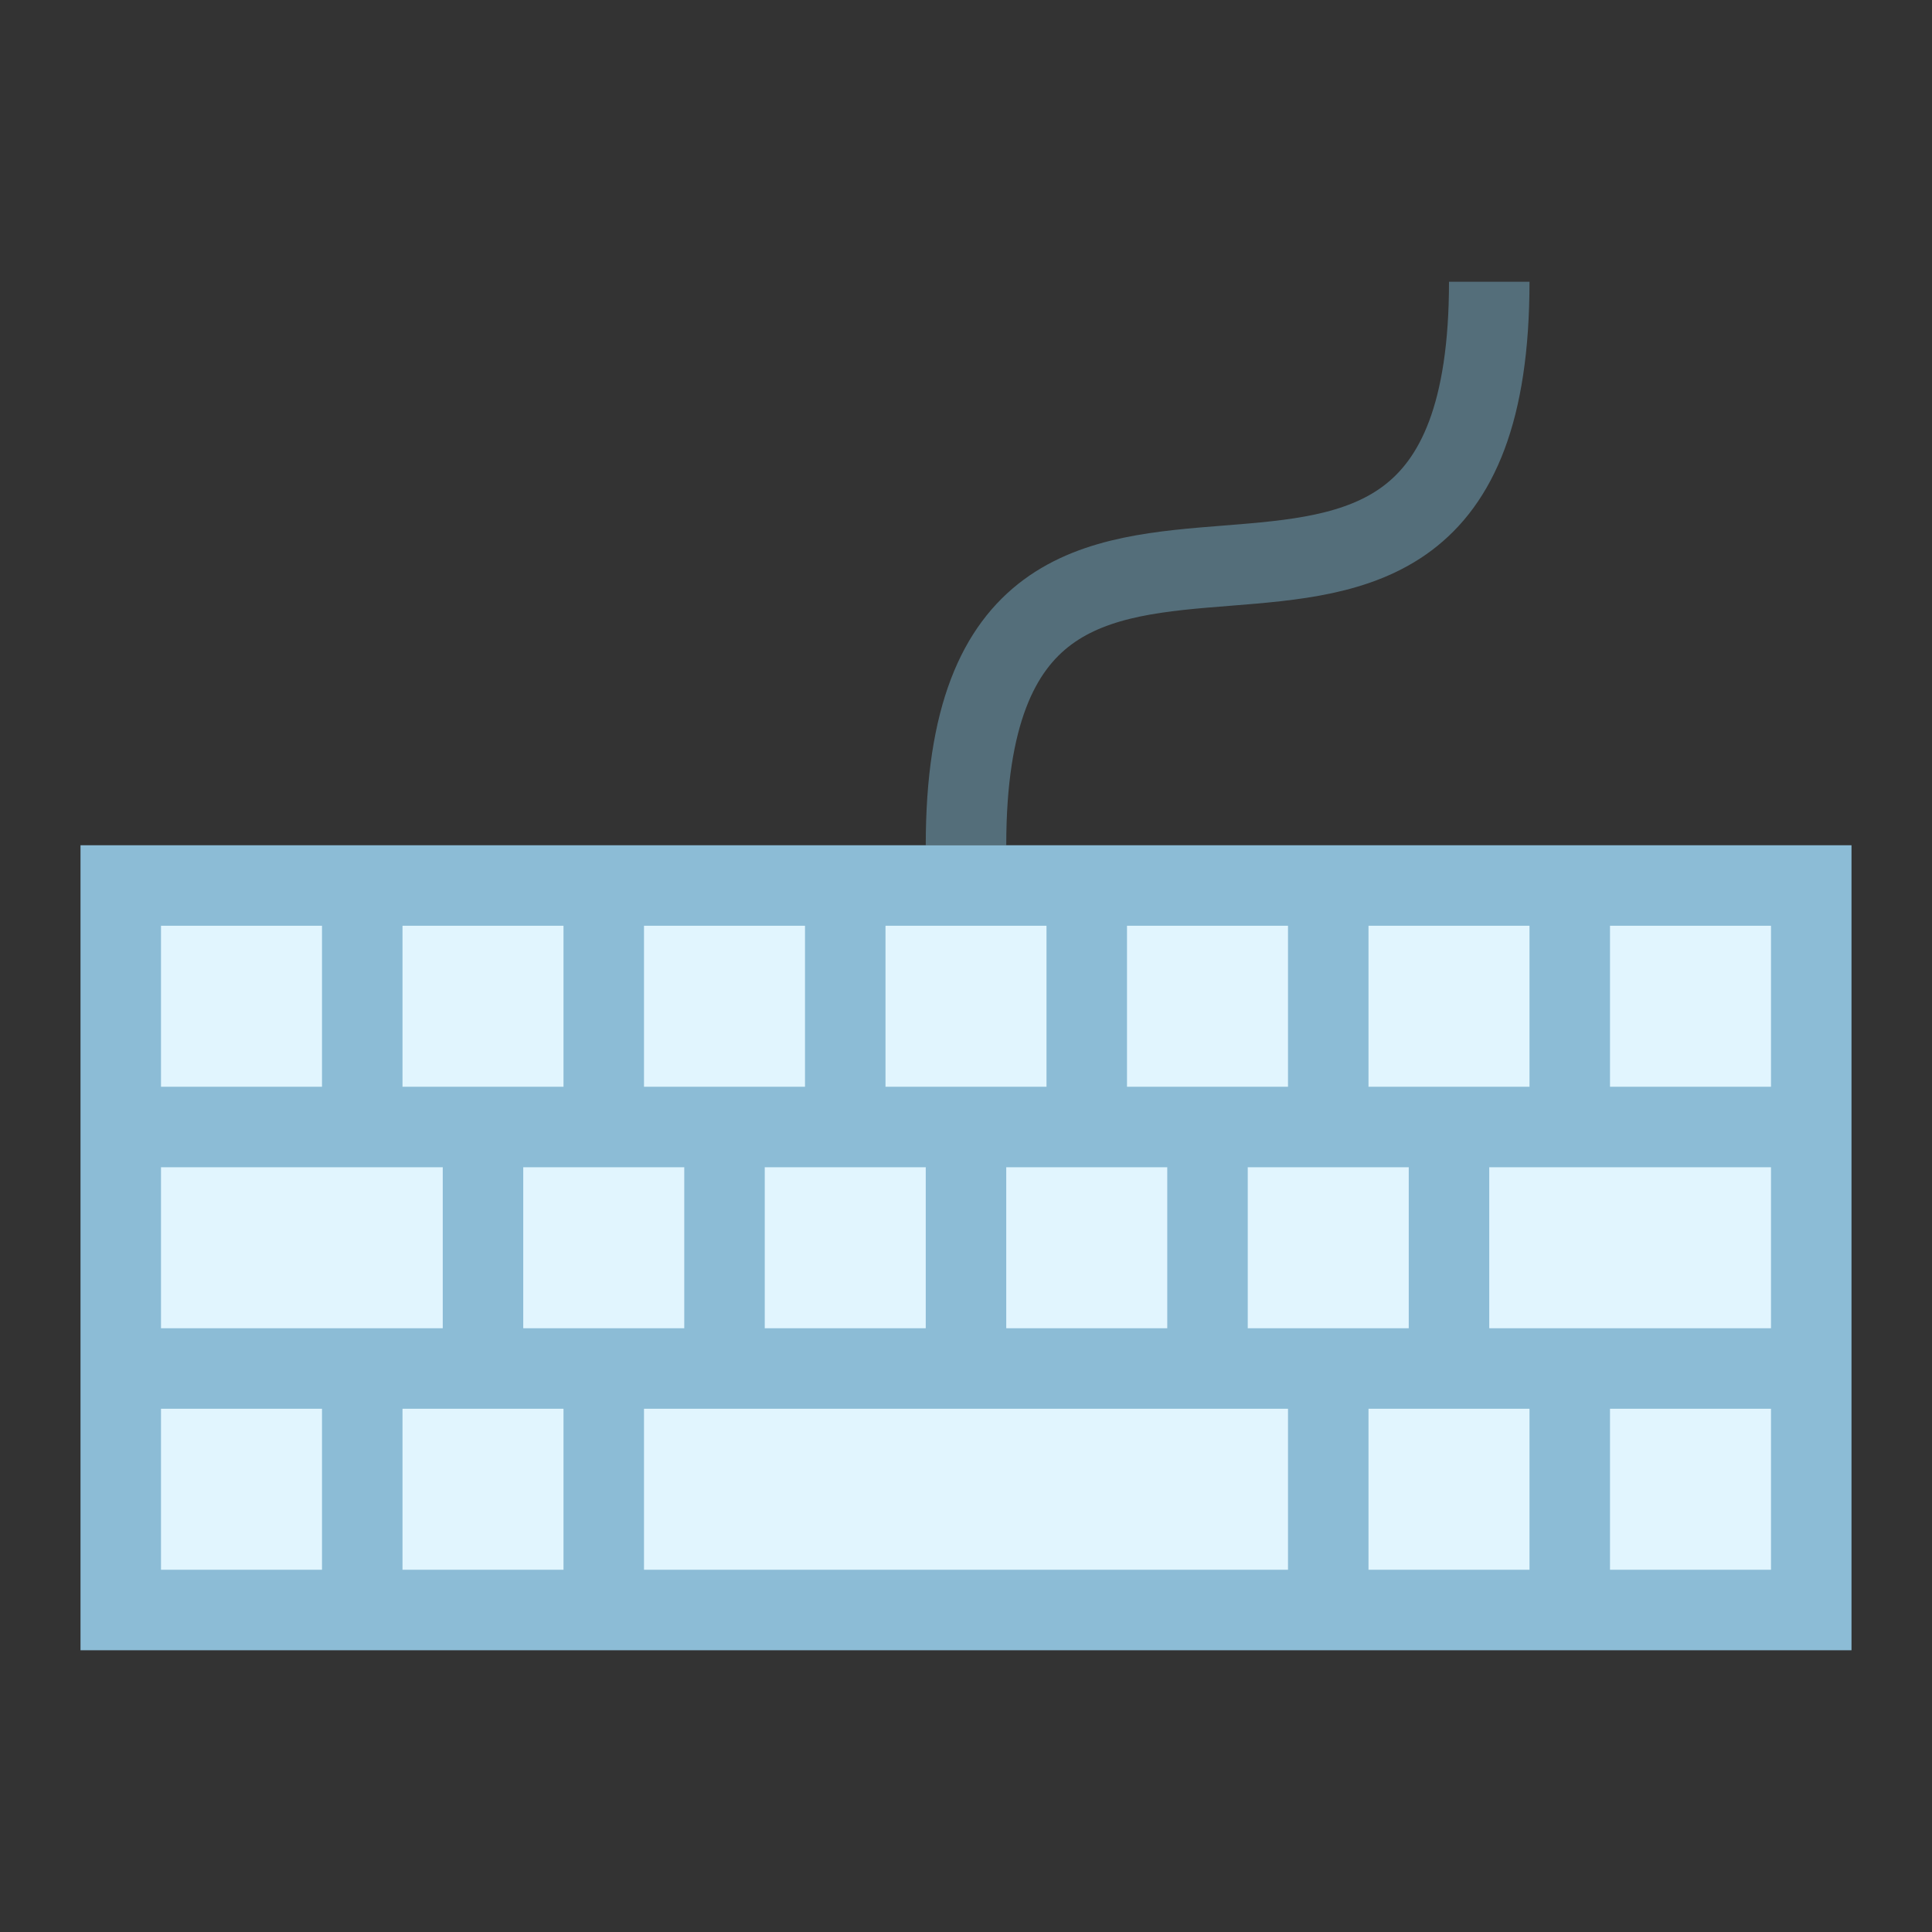 <svg xmlns="http://www.w3.org/2000/svg" width="48" height="48"><rect width="100%" height="100%" fill="#333333" stroke="none"/><path fill="none" stroke="#546E7A" stroke-width="2" stroke-miterlimit="10" d="M24 21c0-12.9 13-.96 13-14" stroke-linejoin="round"/><path fill="#8CBCD6" d="M2 21h44v20H2z"/><g fill="#E1F5FE"><path d="M4 23h4v4H4zM10 23h4v4h-4zM16 23h4v4h-4zM22 23h4v4h-4zM28 23h4v4h-4zM34 23h4v4h-4zM40 23h4v4h-4zM4 35h4v4H4zM10 35h4v4h-4zM16 35h16v4H16zM34 35h4v4h-4zM40 35h4v4h-4zM4 29h7v4H4zM13 29h4v4h-4zM19 29h4v4h-4zM25 29h4v4h-4zM31 29h4v4h-4zM37 29h7v4h-7z"/></g></svg>